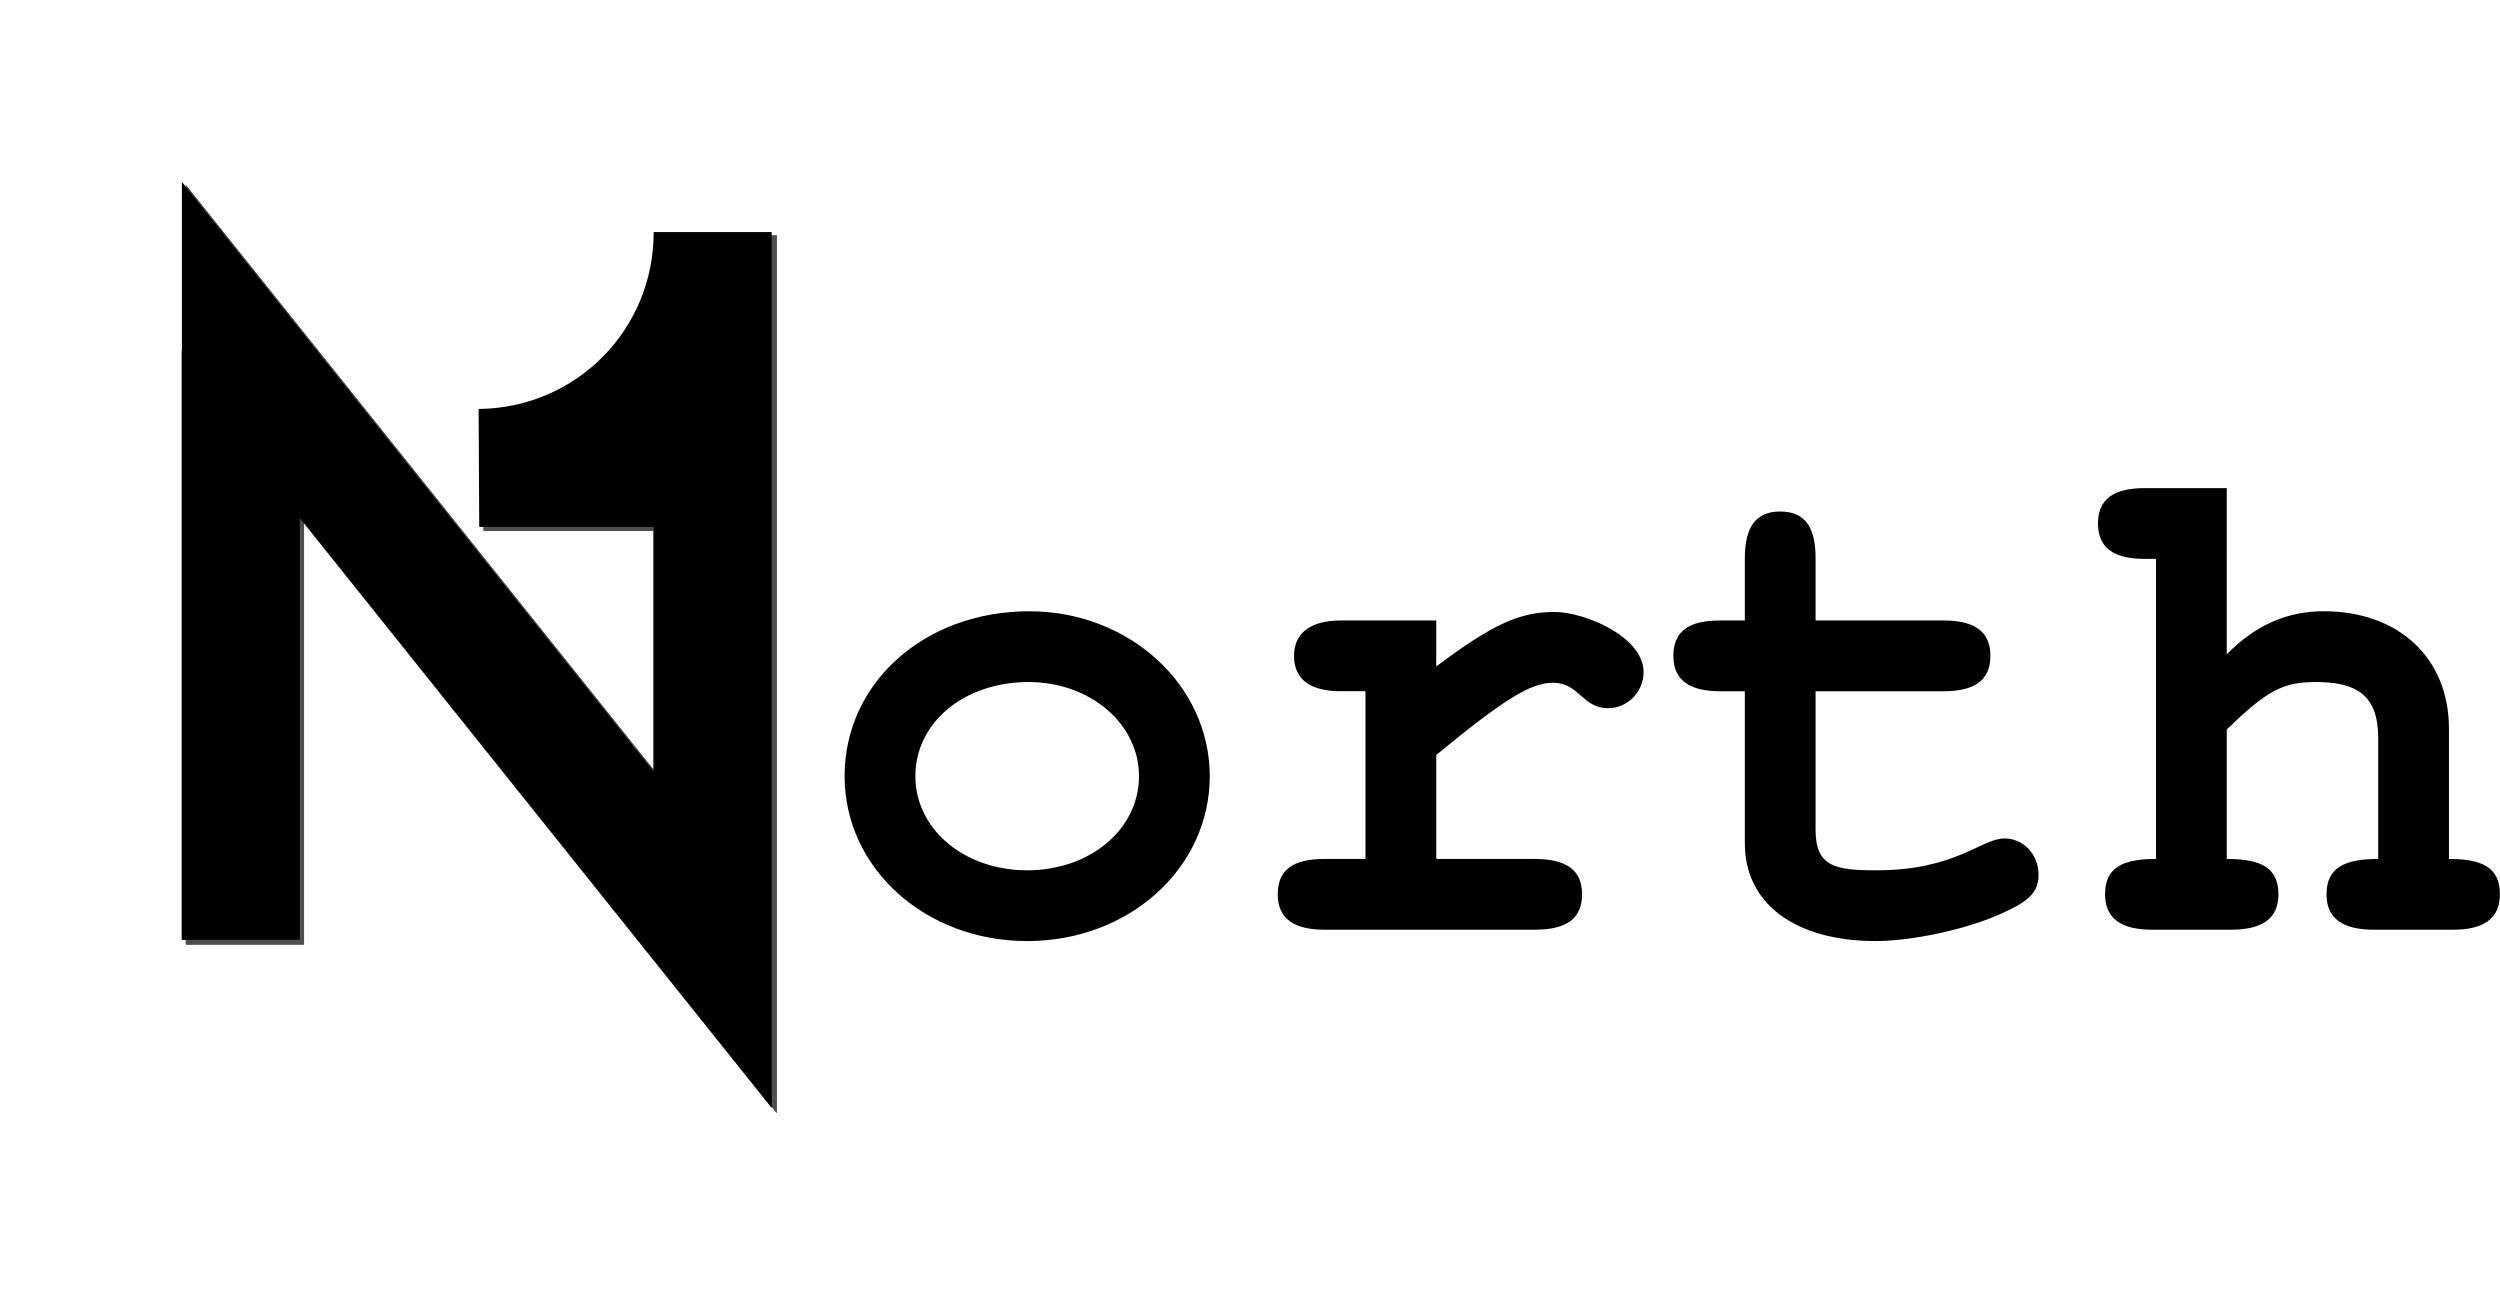 <?xml version="1.0" encoding="UTF-8" standalone="no"?>
<!-- Created with Inkscape (http://www.inkscape.org/) -->

<svg
   width="112.153mm"
   height="57.866mm"
   viewBox="0 0 112.153 57.866"
   version="1.1"
   id="svg8"
   inkscape:version="1.3.2 (091e20ef0f, 2023-11-25)"
   sodipodi:docname="North_logo.svg"
   inkscape:export-filename="C:\Users\nxa14808\.babun\cygwin\home\nxa14808\Projects\N1\doc\N1_logo.png"
   inkscape:export-xdpi="206.45161"
   inkscape:export-ydpi="206.45161"
   xmlns:inkscape="http://www.inkscape.org/namespaces/inkscape"
   xmlns:sodipodi="http://sodipodi.sourceforge.net/DTD/sodipodi-0.dtd"
   xmlns="http://www.w3.org/2000/svg"
   xmlns:svg="http://www.w3.org/2000/svg"
   xmlns:rdf="http://www.w3.org/1999/02/22-rdf-syntax-ns#"
   xmlns:cc="http://creativecommons.org/ns#"
   xmlns:dc="http://purl.org/dc/elements/1.1/">
  <defs
     id="defs2">
    <filter
       inkscape:collect="always"
       style="color-interpolation-filters:sRGB"
       id="filter5770"
       x="-0.154"
       width="1.308"
       y="-0.098"
       height="1.196">
      <feGaussianBlur
         inkscape:collect="always"
         stdDeviation="1.7"
         id="feGaussianBlur5772" />
    </filter>
    <filter
       inkscape:collect="always"
       style="color-interpolation-filters:sRGB"
       id="filter5810"
       x="-0.231"
       width="1.463"
       y="-0.147"
       height="1.295">
      <feGaussianBlur
         inkscape:collect="always"
         stdDeviation="2.55"
         id="feGaussianBlur5812" />
    </filter>
    <filter
       inkscape:collect="always"
       style="color-interpolation-filters:sRGB"
       id="filter5846"
       x="-0.308"
       width="1.617"
       y="-0.196"
       height="1.393">
      <feGaussianBlur
         inkscape:collect="always"
         stdDeviation="3.4"
         id="feGaussianBlur5848" />
    </filter>
    <filter
       inkscape:collect="always"
       style="color-interpolation-filters:sRGB"
       id="filter5882"
       x="-0.077"
       width="1.154"
       y="-0.049"
       height="1.098">
      <feGaussianBlur
         inkscape:collect="always"
         stdDeviation="0.85"
         id="feGaussianBlur5884" />
    </filter>
  </defs>
  <sodipodi:namedview
     id="base"
     pagecolor="#ffffff"
     bordercolor="#666666"
     borderopacity="1.0"
     inkscape:pageopacity="0.0"
     inkscape:pageshadow="2"
     inkscape:zoom="1.5144501"
     inkscape:cx="203.044"
     inkscape:cy="106.63937"
     inkscape:document-units="mm"
     inkscape:current-layer="layer1"
     showgrid="true"
     inkscape:window-width="1432"
     inkscape:window-height="778"
     inkscape:window-x="319"
     inkscape:window-y="102"
     inkscape:window-maximized="0"
     fit-margin-top="0"
     fit-margin-left="0"
     fit-margin-right="0"
     fit-margin-bottom="0"
     inkscape:showpageshadow="2"
     inkscape:pagecheckerboard="0"
     inkscape:deskcolor="#d1d1d1">
    <inkscape:grid
       type="xygrid"
       id="grid4518"
       empspacing="10"
       empcolor="#ff3fff"
       empopacity="0.251"
       originx="-84.444"
       originy="-164.214"
       spacingy="1"
       spacingx="1"
       units="mm"
       visible="true" />
  </sodipodi:namedview>
  <g
     inkscape:label="Layer 1"
     inkscape:groupmode="layer"
     id="layer1"
     transform="translate(-84.444,-74.922)">
    <path
       style="font-weight:bold;font-size:31.75px;font-family:'Tlwg Typewriter';-inkscape-font-specification:'Tlwg Typewriter Bold';letter-spacing:0px"
       d="m 130.62,102.344 c -4.699,0 -8.287,3.207 -8.287,7.398 0,4.128 3.619,7.398 8.191,7.398 4.572,0 8.191,-3.27 8.191,-7.398 0,-4.096 -3.619,-7.398 -8.096,-7.398 z m -0.032,3.175 c 2.762,0 4.953,1.873 4.953,4.223 0,2.381 -2.191,4.223 -5.016,4.223 -2.826,0 -5.016,-1.841 -5.016,-4.223 0,-2.413 2.191,-4.223 5.08,-4.223 z m 26.003,1.175 c 0.857,0 1.587,-0.73 1.587,-1.619 0,-1.587 -2.635,-2.699 -4,-2.699 -1.556,0 -2.762,0.54 -5.302,2.445 v -2.064 h -4.286 c -1.397,0 -2.095,0.603 -2.095,1.587 0,1.079 0.762,1.587 2.095,1.587 h 1.111 v 7.525 H 143.86 c -1.397,0 -2.095,0.476 -2.095,1.587 0,1.111 0.762,1.587 2.095,1.587 h 9.43 c 1.397,0 2.127,-0.476 2.127,-1.587 0,-1.111 -0.73,-1.587 -2.127,-1.587 h -4.413 v -4.667 c 3.016,-2.477 4.223,-3.239 5.239,-3.239 1.175,0 1.302,1.143 2.477,1.143 z m 12.033,7.271 c -1.841,0 -2.731,-0.159 -2.731,-1.81 v -6.223 h 5.747 c 1.365,0 2.095,-0.476 2.095,-1.587 0,-1.111 -0.73,-1.587 -2.095,-1.587 h -5.747 v -2.794 c 0,-1.397 -0.476,-2.095 -1.587,-2.095 -1.143,0 -1.587,0.762 -1.587,2.095 v 2.794 h -1.111 c -1.397,0 -2.095,0.476 -2.095,1.587 0,1.111 0.762,1.587 2.095,1.587 h 1.111 v 6.826 c 0,2.699 2.254,4.381 5.874,4.381 1.651,0 4.159,-0.54 5.715,-1.27 1.206,-0.54 1.587,-0.953 1.587,-1.714 0,-0.889 -0.667,-1.619 -1.524,-1.619 -1.048,0 -2.191,1.429 -5.747,1.429 z m 15.716,-17.145 h -3.683 c -1.365,0 -2.095,0.476 -2.095,1.587 0,1.111 0.73,1.587 2.095,1.587 h 0.508 v 13.462 c -1.492,0 -2.286,0.381 -2.286,1.587 0,1.079 0.73,1.587 2.095,1.587 h 3.556 c 1.365,0 2.127,-0.476 2.127,-1.587 0,-1.206 -0.794,-1.587 -2.318,-1.587 v -5.81 c 1.81,-1.746 2.508,-2.127 4,-2.127 1.841,0 2.794,0.603 2.794,2.508 v 5.429 c -1.492,0 -2.318,0.381 -2.318,1.587 0,1.111 0.762,1.587 2.127,1.587 h 3.556 c 1.333,0 2.095,-0.476 2.095,-1.587 0,-1.206 -0.794,-1.587 -2.286,-1.587 v -5.842 c 0,-3.175 -2.254,-5.271 -5.62,-5.271 -1.651,0 -3.08,0.635 -4.35,1.937 z"
       id="text1"
       aria-label="orth" />
    <g
       id="g6165"
       transform="translate(-23.813,-50.27)">
      <g
         transform="translate(66.256,42.333)"
         id="g6084"
         style="fill:#4d4d4d">
        <g
           style="opacity:0.75;fill:#4d4d4d;filter:url(#filter5770)"
           id="g6046"
           transform="translate(-21.277,15.875)">
          <rect
             ry="8.5265128e-14"
             y="82.688"
             x="71.438"
             height="26.458"
             width="5.292"
             id="rect6040"
             style="opacity:1;fill:#4d4d4d;stroke:none;stroke-width:10;stroke-miterlimit:4;stroke-dasharray:none;stroke-opacity:1" />
          <rect
             style="opacity:1;fill:#4d4d4d;stroke:none;stroke-width:10;stroke-miterlimit:4;stroke-dasharray:none;stroke-opacity:1"
             id="rect6042"
             width="5.292"
             height="26.458"
             x="92.604"
             y="82.688"
             ry="8.5265128e-14" />
          <path
             inkscape:connector-curvature="0"
             id="path6044"
             transform="matrix(0.265,0,0,0.265,-42.333,-21.167)"
             d="m 430,364.012 v 128.51 h 19.998 v -71.5 l 80.004,100.01 v -98.512 -30 -19.998 h -20.004 c 0,16.561 -13.123,29.821 -29.684,29.994 l 0.104,20.004 h 0.104 29.477 v 41.486 z"
             style="color:#000000;font-style:normal;font-variant:normal;font-weight:normal;font-stretch:normal;font-size:medium;line-height:normal;font-family:sans-serif;font-variant-ligatures:normal;font-variant-position:normal;font-variant-caps:normal;font-variant-numeric:normal;font-variant-alternates:normal;font-feature-settings:normal;text-indent:0;text-align:start;text-decoration:none;text-decoration-line:none;text-decoration-style:solid;text-decoration-color:#000000;letter-spacing:normal;word-spacing:normal;text-transform:none;writing-mode:lr-tb;direction:ltr;text-orientation:mixed;dominant-baseline:auto;baseline-shift:baseline;text-anchor:start;white-space:normal;shape-padding:0;clip-rule:nonzero;display:inline;overflow:visible;visibility:visible;opacity:1;isolation:auto;mix-blend-mode:normal;color-interpolation:sRGB;color-interpolation-filters:linearRGB;solid-color:#000000;solid-opacity:1;vector-effect:none;fill:#4d4d4d;fill-opacity:1;fill-rule:nonzero;stroke:none;stroke-width:20;stroke-linecap:butt;stroke-linejoin:miter;stroke-miterlimit:4;stroke-dasharray:none;stroke-dashoffset:0;stroke-opacity:1;color-rendering:auto;image-rendering:auto;shape-rendering:auto;text-rendering:auto;enable-background:accumulate" />
        </g>
        <g
           transform="translate(-21.277,15.875)"
           id="g6054"
           style="opacity:0.75;fill:#4d4d4d;filter:url(#filter5810)">
          <rect
             style="opacity:1;fill:#4d4d4d;stroke:none;stroke-width:10;stroke-miterlimit:4;stroke-dasharray:none;stroke-opacity:1"
             id="rect6048"
             width="5.292"
             height="26.458"
             x="71.438"
             y="82.688"
             ry="8.5265128e-14" />
          <rect
             ry="8.5265128e-14"
             y="82.688"
             x="92.604"
             height="26.458"
             width="5.292"
             id="rect6050"
             style="opacity:1;fill:#4d4d4d;stroke:none;stroke-width:10;stroke-miterlimit:4;stroke-dasharray:none;stroke-opacity:1" />
          <path
             style="color:#000000;font-style:normal;font-variant:normal;font-weight:normal;font-stretch:normal;font-size:medium;line-height:normal;font-family:sans-serif;font-variant-ligatures:normal;font-variant-position:normal;font-variant-caps:normal;font-variant-numeric:normal;font-variant-alternates:normal;font-feature-settings:normal;text-indent:0;text-align:start;text-decoration:none;text-decoration-line:none;text-decoration-style:solid;text-decoration-color:#000000;letter-spacing:normal;word-spacing:normal;text-transform:none;writing-mode:lr-tb;direction:ltr;text-orientation:mixed;dominant-baseline:auto;baseline-shift:baseline;text-anchor:start;white-space:normal;shape-padding:0;clip-rule:nonzero;display:inline;overflow:visible;visibility:visible;opacity:1;isolation:auto;mix-blend-mode:normal;color-interpolation:sRGB;color-interpolation-filters:linearRGB;solid-color:#000000;solid-opacity:1;vector-effect:none;fill:#4d4d4d;fill-opacity:1;fill-rule:nonzero;stroke:none;stroke-width:20;stroke-linecap:butt;stroke-linejoin:miter;stroke-miterlimit:4;stroke-dasharray:none;stroke-dashoffset:0;stroke-opacity:1;color-rendering:auto;image-rendering:auto;shape-rendering:auto;text-rendering:auto;enable-background:accumulate"
             d="m 430,364.012 v 128.51 h 19.998 v -71.5 l 80.004,100.01 v -98.512 -30 -19.998 h -20.004 c 0,16.561 -13.123,29.821 -29.684,29.994 l 0.104,20.004 h 0.104 29.477 v 41.486 z"
             transform="matrix(0.265,0,0,0.265,-42.333,-21.167)"
             id="path6052"
             inkscape:connector-curvature="0" />
        </g>
        <g
           style="opacity:0.75;fill:#4d4d4d;filter:url(#filter5846)"
           id="g6062"
           transform="translate(-21.277,15.875)">
          <rect
             ry="8.5265128e-14"
             y="82.688"
             x="71.438"
             height="26.458"
             width="5.292"
             id="rect6056"
             style="opacity:1;fill:#4d4d4d;stroke:none;stroke-width:10;stroke-miterlimit:4;stroke-dasharray:none;stroke-opacity:1" />
          <rect
             style="opacity:1;fill:#4d4d4d;stroke:none;stroke-width:10;stroke-miterlimit:4;stroke-dasharray:none;stroke-opacity:1"
             id="rect6058"
             width="5.292"
             height="26.458"
             x="92.604"
             y="82.688"
             ry="8.5265128e-14" />
          <path
             inkscape:connector-curvature="0"
             id="path6060"
             transform="matrix(0.265,0,0,0.265,-42.333,-21.167)"
             d="m 430,364.012 v 128.51 h 19.998 v -71.5 l 80.004,100.01 v -98.512 -30 -19.998 h -20.004 c 0,16.561 -13.123,29.821 -29.684,29.994 l 0.104,20.004 h 0.104 29.477 v 41.486 z"
             style="color:#000000;font-style:normal;font-variant:normal;font-weight:normal;font-stretch:normal;font-size:medium;line-height:normal;font-family:sans-serif;font-variant-ligatures:normal;font-variant-position:normal;font-variant-caps:normal;font-variant-numeric:normal;font-variant-alternates:normal;font-feature-settings:normal;text-indent:0;text-align:start;text-decoration:none;text-decoration-line:none;text-decoration-style:solid;text-decoration-color:#000000;letter-spacing:normal;word-spacing:normal;text-transform:none;writing-mode:lr-tb;direction:ltr;text-orientation:mixed;dominant-baseline:auto;baseline-shift:baseline;text-anchor:start;white-space:normal;shape-padding:0;clip-rule:nonzero;display:inline;overflow:visible;visibility:visible;opacity:1;isolation:auto;mix-blend-mode:normal;color-interpolation:sRGB;color-interpolation-filters:linearRGB;solid-color:#000000;solid-opacity:1;vector-effect:none;fill:#4d4d4d;fill-opacity:1;fill-rule:nonzero;stroke:none;stroke-width:20;stroke-linecap:butt;stroke-linejoin:miter;stroke-miterlimit:4;stroke-dasharray:none;stroke-dashoffset:0;stroke-opacity:1;color-rendering:auto;image-rendering:auto;shape-rendering:auto;text-rendering:auto;enable-background:accumulate" />
        </g>
        <g
           style="fill:#4d4d4d"
           id="g6072">
          <g
             style="opacity:0.75;fill:#4d4d4d;filter:url(#filter5882)"
             id="g6070"
             transform="translate(-21.277,15.875)">
            <rect
               ry="8.5265128e-14"
               y="82.688"
               x="71.438"
               height="26.458"
               width="5.292"
               id="rect6064"
               style="opacity:1;fill:#4d4d4d;stroke:none;stroke-width:10;stroke-miterlimit:4;stroke-dasharray:none;stroke-opacity:1" />
            <rect
               style="opacity:1;fill:#4d4d4d;stroke:none;stroke-width:10;stroke-miterlimit:4;stroke-dasharray:none;stroke-opacity:1"
               id="rect6066"
               width="5.292"
               height="26.458"
               x="92.604"
               y="82.688"
               ry="8.5265128e-14" />
            <path
               inkscape:connector-curvature="0"
               id="path6068"
               transform="matrix(0.265,0,0,0.265,-42.333,-21.167)"
               d="m 430,364.012 v 128.51 h 19.998 v -71.5 l 80.004,100.01 v -98.512 -30 -19.998 h -20.004 c 0,16.561 -13.123,29.821 -29.684,29.994 l 0.104,20.004 h 0.104 29.477 v 41.486 z"
               style="color:#000000;font-style:normal;font-variant:normal;font-weight:normal;font-stretch:normal;font-size:medium;line-height:normal;font-family:sans-serif;font-variant-ligatures:normal;font-variant-position:normal;font-variant-caps:normal;font-variant-numeric:normal;font-variant-alternates:normal;font-feature-settings:normal;text-indent:0;text-align:start;text-decoration:none;text-decoration-line:none;text-decoration-style:solid;text-decoration-color:#000000;letter-spacing:normal;word-spacing:normal;text-transform:none;writing-mode:lr-tb;direction:ltr;text-orientation:mixed;dominant-baseline:auto;baseline-shift:baseline;text-anchor:start;white-space:normal;shape-padding:0;clip-rule:nonzero;display:inline;overflow:visible;visibility:visible;opacity:1;isolation:auto;mix-blend-mode:normal;color-interpolation:sRGB;color-interpolation-filters:linearRGB;solid-color:#000000;solid-opacity:1;vector-effect:none;fill:#4d4d4d;fill-opacity:1;fill-rule:nonzero;stroke:none;stroke-width:20;stroke-linecap:butt;stroke-linejoin:miter;stroke-miterlimit:4;stroke-dasharray:none;stroke-dashoffset:0;stroke-opacity:1;color-rendering:auto;image-rendering:auto;shape-rendering:auto;text-rendering:auto;enable-background:accumulate" />
          </g>
        </g>
        <g
           id="g6082"
           style="fill:#4d4d4d">
          <g
             transform="translate(-21.277,15.875)"
             id="g6080"
             style="opacity:0.75;fill:#4d4d4d;filter:url(#filter5882)">
            <rect
               style="opacity:1;fill:#4d4d4d;stroke:none;stroke-width:10;stroke-miterlimit:4;stroke-dasharray:none;stroke-opacity:1"
               id="rect6074"
               width="5.292"
               height="26.458"
               x="71.438"
               y="82.688"
               ry="8.5265128e-14" />
            <rect
               ry="8.5265128e-14"
               y="82.688"
               x="92.604"
               height="26.458"
               width="5.292"
               id="rect6076"
               style="opacity:1;fill:#4d4d4d;stroke:none;stroke-width:10;stroke-miterlimit:4;stroke-dasharray:none;stroke-opacity:1" />
            <path
               style="color:#000000;font-style:normal;font-variant:normal;font-weight:normal;font-stretch:normal;font-size:medium;line-height:normal;font-family:sans-serif;font-variant-ligatures:normal;font-variant-position:normal;font-variant-caps:normal;font-variant-numeric:normal;font-variant-alternates:normal;font-feature-settings:normal;text-indent:0;text-align:start;text-decoration:none;text-decoration-line:none;text-decoration-style:solid;text-decoration-color:#000000;letter-spacing:normal;word-spacing:normal;text-transform:none;writing-mode:lr-tb;direction:ltr;text-orientation:mixed;dominant-baseline:auto;baseline-shift:baseline;text-anchor:start;white-space:normal;shape-padding:0;clip-rule:nonzero;display:inline;overflow:visible;visibility:visible;opacity:1;isolation:auto;mix-blend-mode:normal;color-interpolation:sRGB;color-interpolation-filters:linearRGB;solid-color:#000000;solid-opacity:1;vector-effect:none;fill:#4d4d4d;fill-opacity:1;fill-rule:nonzero;stroke:none;stroke-width:20;stroke-linecap:butt;stroke-linejoin:miter;stroke-miterlimit:4;stroke-dasharray:none;stroke-dashoffset:0;stroke-opacity:1;color-rendering:auto;image-rendering:auto;shape-rendering:auto;text-rendering:auto;enable-background:accumulate"
               d="m 430,364.012 v 128.51 h 19.998 v -71.5 l 80.004,100.01 v -98.512 -30 -19.998 h -20.004 c 0,16.561 -13.123,29.821 -29.684,29.994 l 0.104,20.004 h 0.104 29.477 v 41.486 z"
               transform="matrix(0.265,0,0,0.265,-42.333,-21.167)"
               id="path6078"
               inkscape:connector-curvature="0" />
          </g>
        </g>
      </g>
      <g
         id="g5902"
         transform="translate(-10.583,50.27)">
        <path
           style="color:#000000;font-style:normal;font-variant:normal;font-weight:normal;font-stretch:normal;font-size:medium;line-height:normal;font-family:sans-serif;font-variant-ligatures:normal;font-variant-position:normal;font-variant-caps:normal;font-variant-numeric:normal;font-variant-alternates:normal;font-feature-settings:normal;text-indent:0;text-align:start;text-decoration:none;text-decoration-line:none;text-decoration-style:solid;text-decoration-color:#000000;letter-spacing:normal;word-spacing:normal;text-transform:none;writing-mode:lr-tb;direction:ltr;text-orientation:mixed;dominant-baseline:auto;baseline-shift:baseline;text-anchor:start;white-space:normal;shape-padding:0;clip-rule:nonzero;display:inline;overflow:visible;visibility:visible;opacity:1;isolation:auto;mix-blend-mode:normal;color-interpolation:sRGB;color-interpolation-filters:linearRGB;solid-color:#000000;solid-opacity:1;vector-effect:none;fill:#000000;fill-opacity:1;fill-rule:nonzero;stroke:none;stroke-width:5.292;stroke-linecap:butt;stroke-linejoin:miter;stroke-miterlimit:4;stroke-dasharray:none;stroke-dashoffset:0;stroke-opacity:1;color-rendering:auto;image-rendering:auto;shape-rendering:auto;text-rendering:auto;enable-background:accumulate"
           d="m 127,83.082 v 34.002 h 5.291 V 98.166 l 21.168,26.461 v -26.065 -7.938 -5.291 h -5.293 c 0,4.382 -3.472,7.89 -7.854,7.936 l 0.027,5.293 h 0.027 7.799 v 10.977 z"
           id="path5900"
           inkscape:connector-curvature="0" />
      </g>
    </g>
  </g>
</svg>

